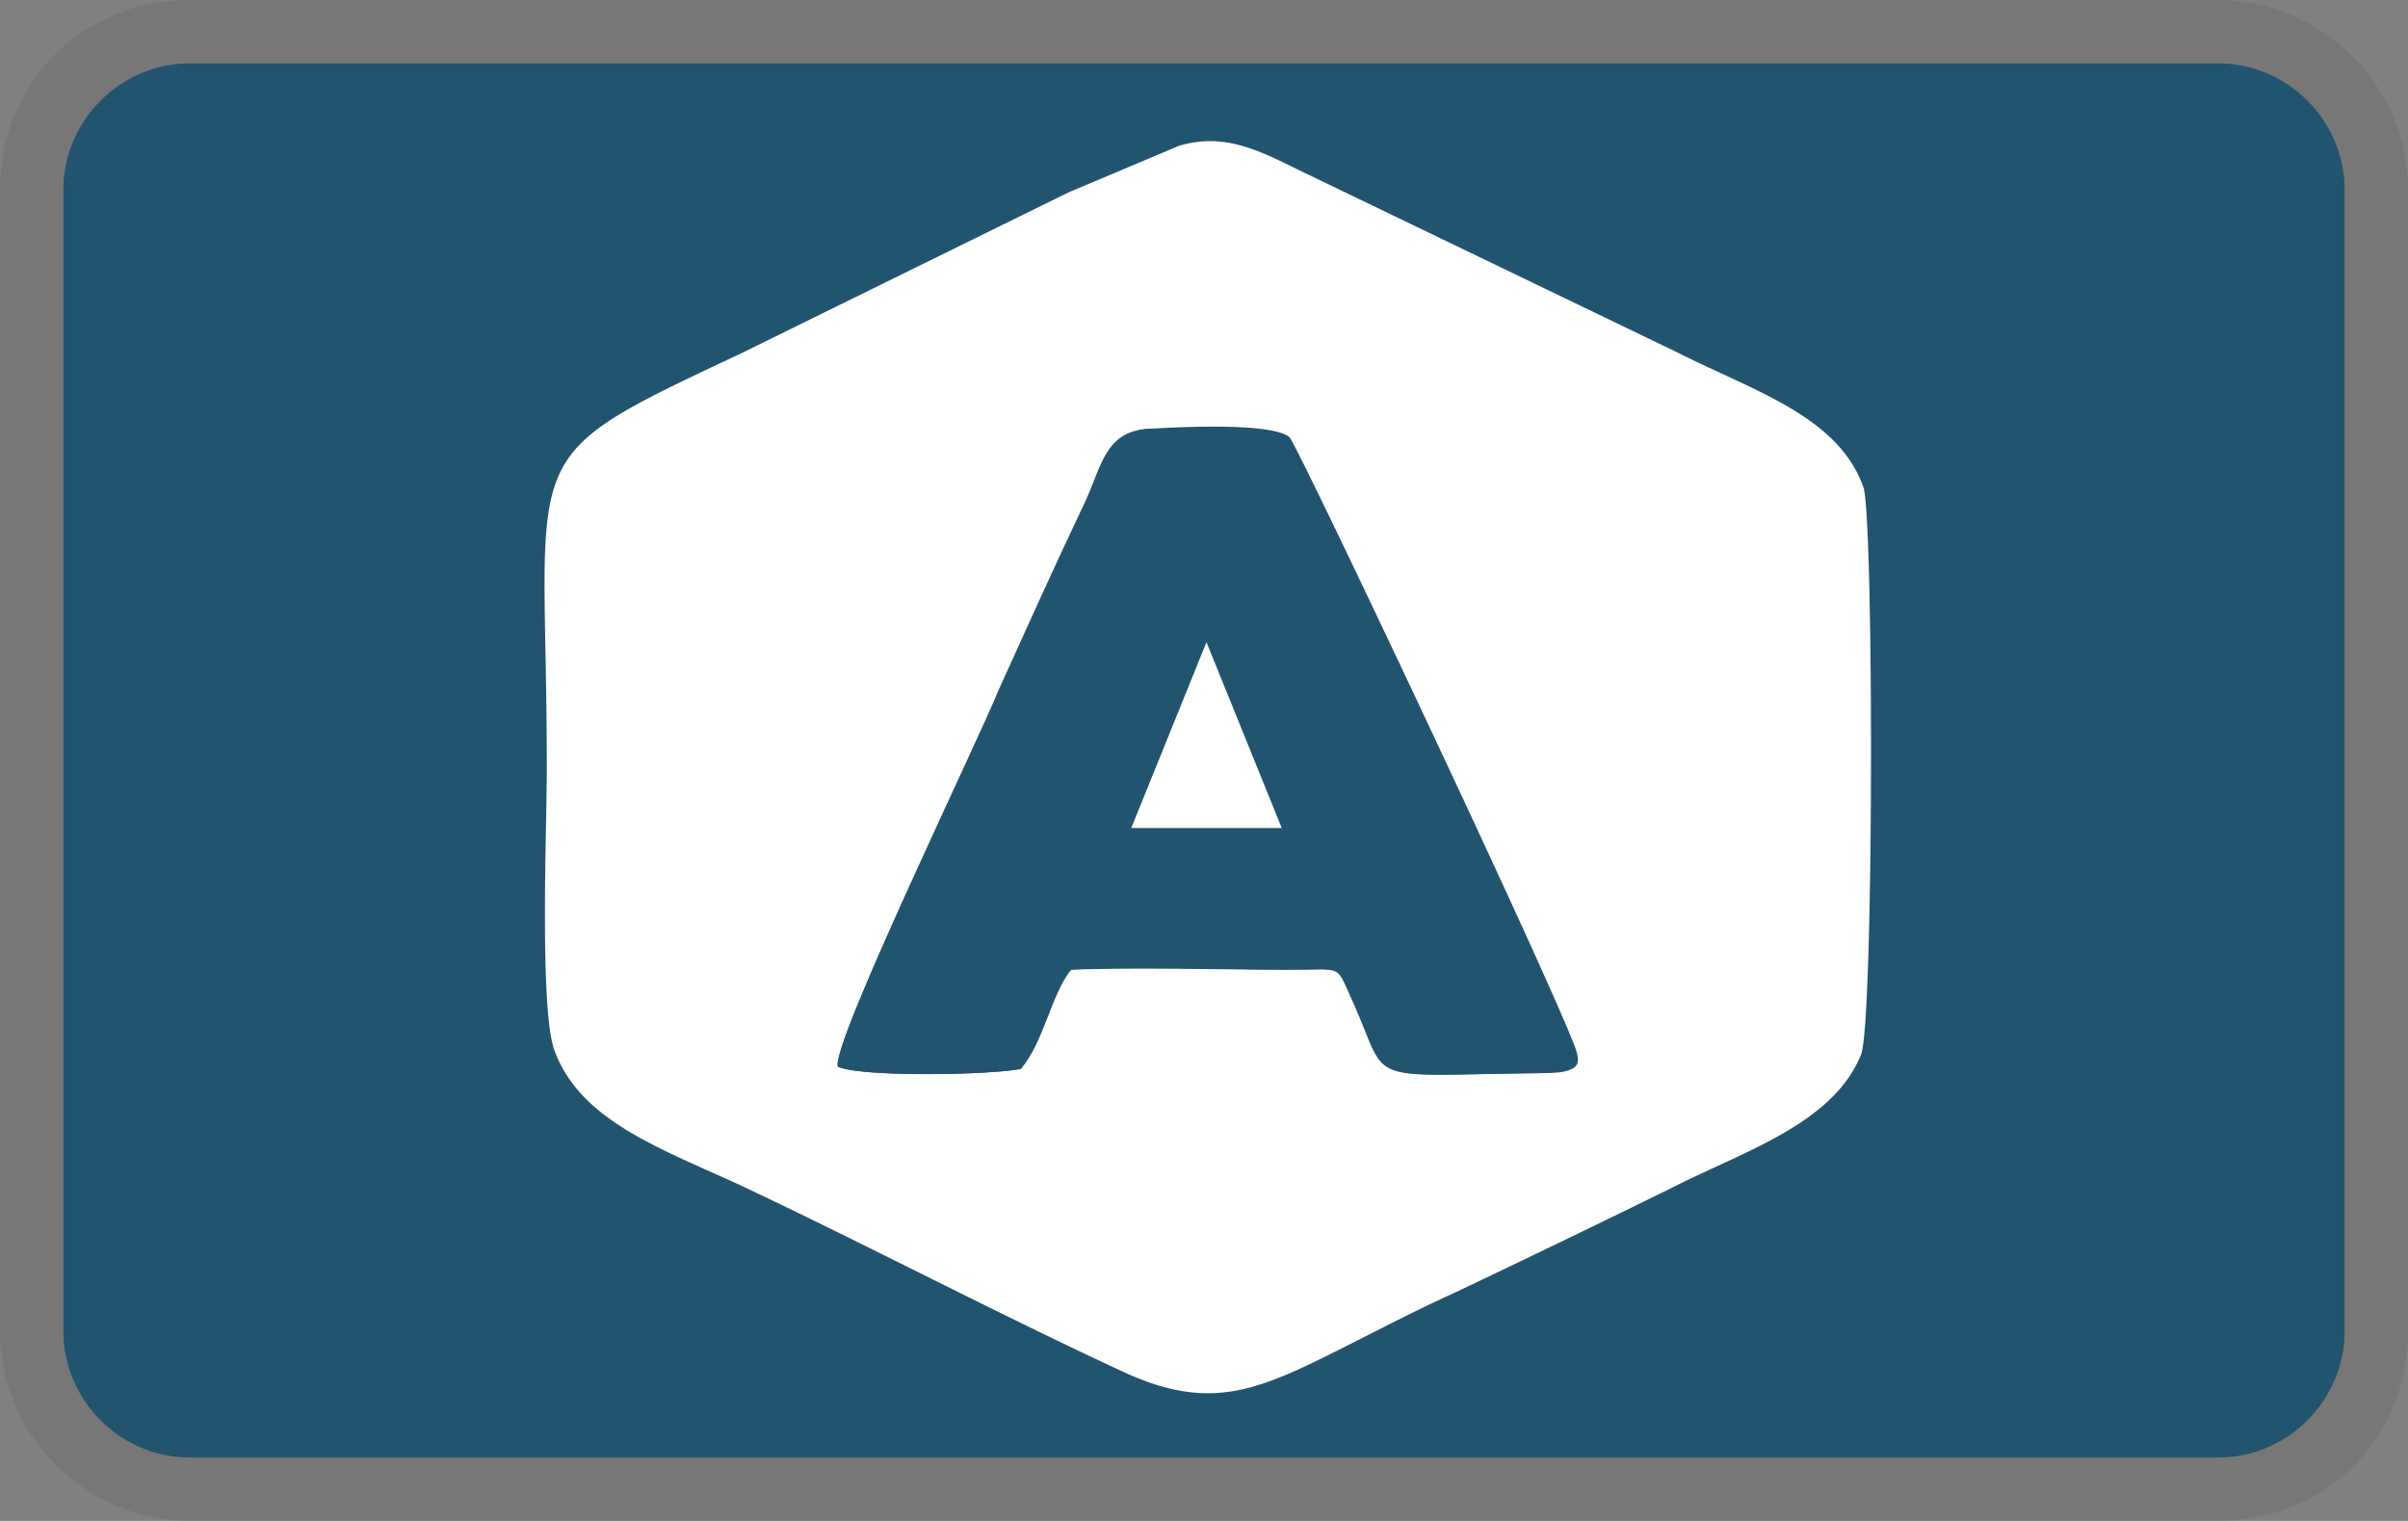 <svg xmlns="http://www.w3.org/2000/svg" width="38" height="24" viewBox="0 0 38 24" version="1.1" aria-labelledby="pi-knakensettle" role="img"><rect x="0" y="0" width="38" height="24" fill="#808080" stroke="none"/><title id="pi-knakensettle">Knaken Settle</title><path opacity=".07" fill="#000" d="M35 0H3C1.3 0 0 1.3 0 3v18c0 1.7 1.4 3 3 3h32c1.7 0 3-1.3 3-3V3c0-1.7-1.4-3-3-3z"/><path d="M35 1c1.1 0 2 .9 2 2v18c0 1.1-.9 2-2 2H3c-1.1 0-2-.9-2-2V3c0-1.1.9-2 2-2h32" fill-rule="evenodd" fill="#21546f" fill-opacity="1"/><path fill="#fff" d="M21.258 21.234c.594-.3 1.105-.566 1.699-.836a287.238 287.238 0 003.445-1.664c1.11-.566 2.532-1 2.97-2.101.198-.567.198-8.332.038-8.934-.394-1.133-1.742-1.531-2.93-2.133l-6.015-2.898c-.672-.336-1.188-.566-1.86-.367l-1.742.734-5.148 2.531c-3.68 1.735-3.086 1.399-3.086 6.567 0 .902-.117 3.765.117 4.433.399 1.102 1.625 1.536 2.93 2.133 1.98.934 4.078 2.035 6.02 2.934 1.421.668 2.175.3 3.562-.399m-8.035-4.402c-.121-.332 2.254-5.2 2.57-5.934.437-.964.871-1.964 1.348-2.933.277-.567.316-1.164 1.027-1.2.477-.03 1.902-.097 2.18.133.117.102 3.918 8.137 4.472 9.536.196.464.04.464-.515.5-2.77.03-2.336.199-2.89-1.067-.278-.668-.118-.566-1.067-.566-1.11 0-2.336-.035-3.446 0-.355.398-.476 1.133-.793 1.566-.511.098-2.53.133-2.886-.035zm0 0"/><path fill="#21546f" d="M13.223 16.832c.394.168 2.414.133 2.886.035.356-.402.477-1.168.793-1.566 1.11-.067 2.297 0 3.403 0 .953 0 .754-.102 1.07.566.555 1.266.117 1.098 2.89 1.067.555 0 .712-.036.512-.5-.55-1.399-4.351-9.434-4.472-9.536-.317-.23-1.7-.132-2.176-.132-.711.035-.75.632-1.027 1.199-.477 1-.91 1.969-1.348 2.933-.277.704-2.652 5.602-2.531 5.934m4.629-3.766c.12-.5.394-1.03.593-1.5.121-.332.395-1.168.594-1.433.316.433 1.031 2.332 1.188 2.933zm0 0"/><path fill="#fff" d="M17.852 13.066h2.375l-1.188-2.933zm0 0"/></svg>